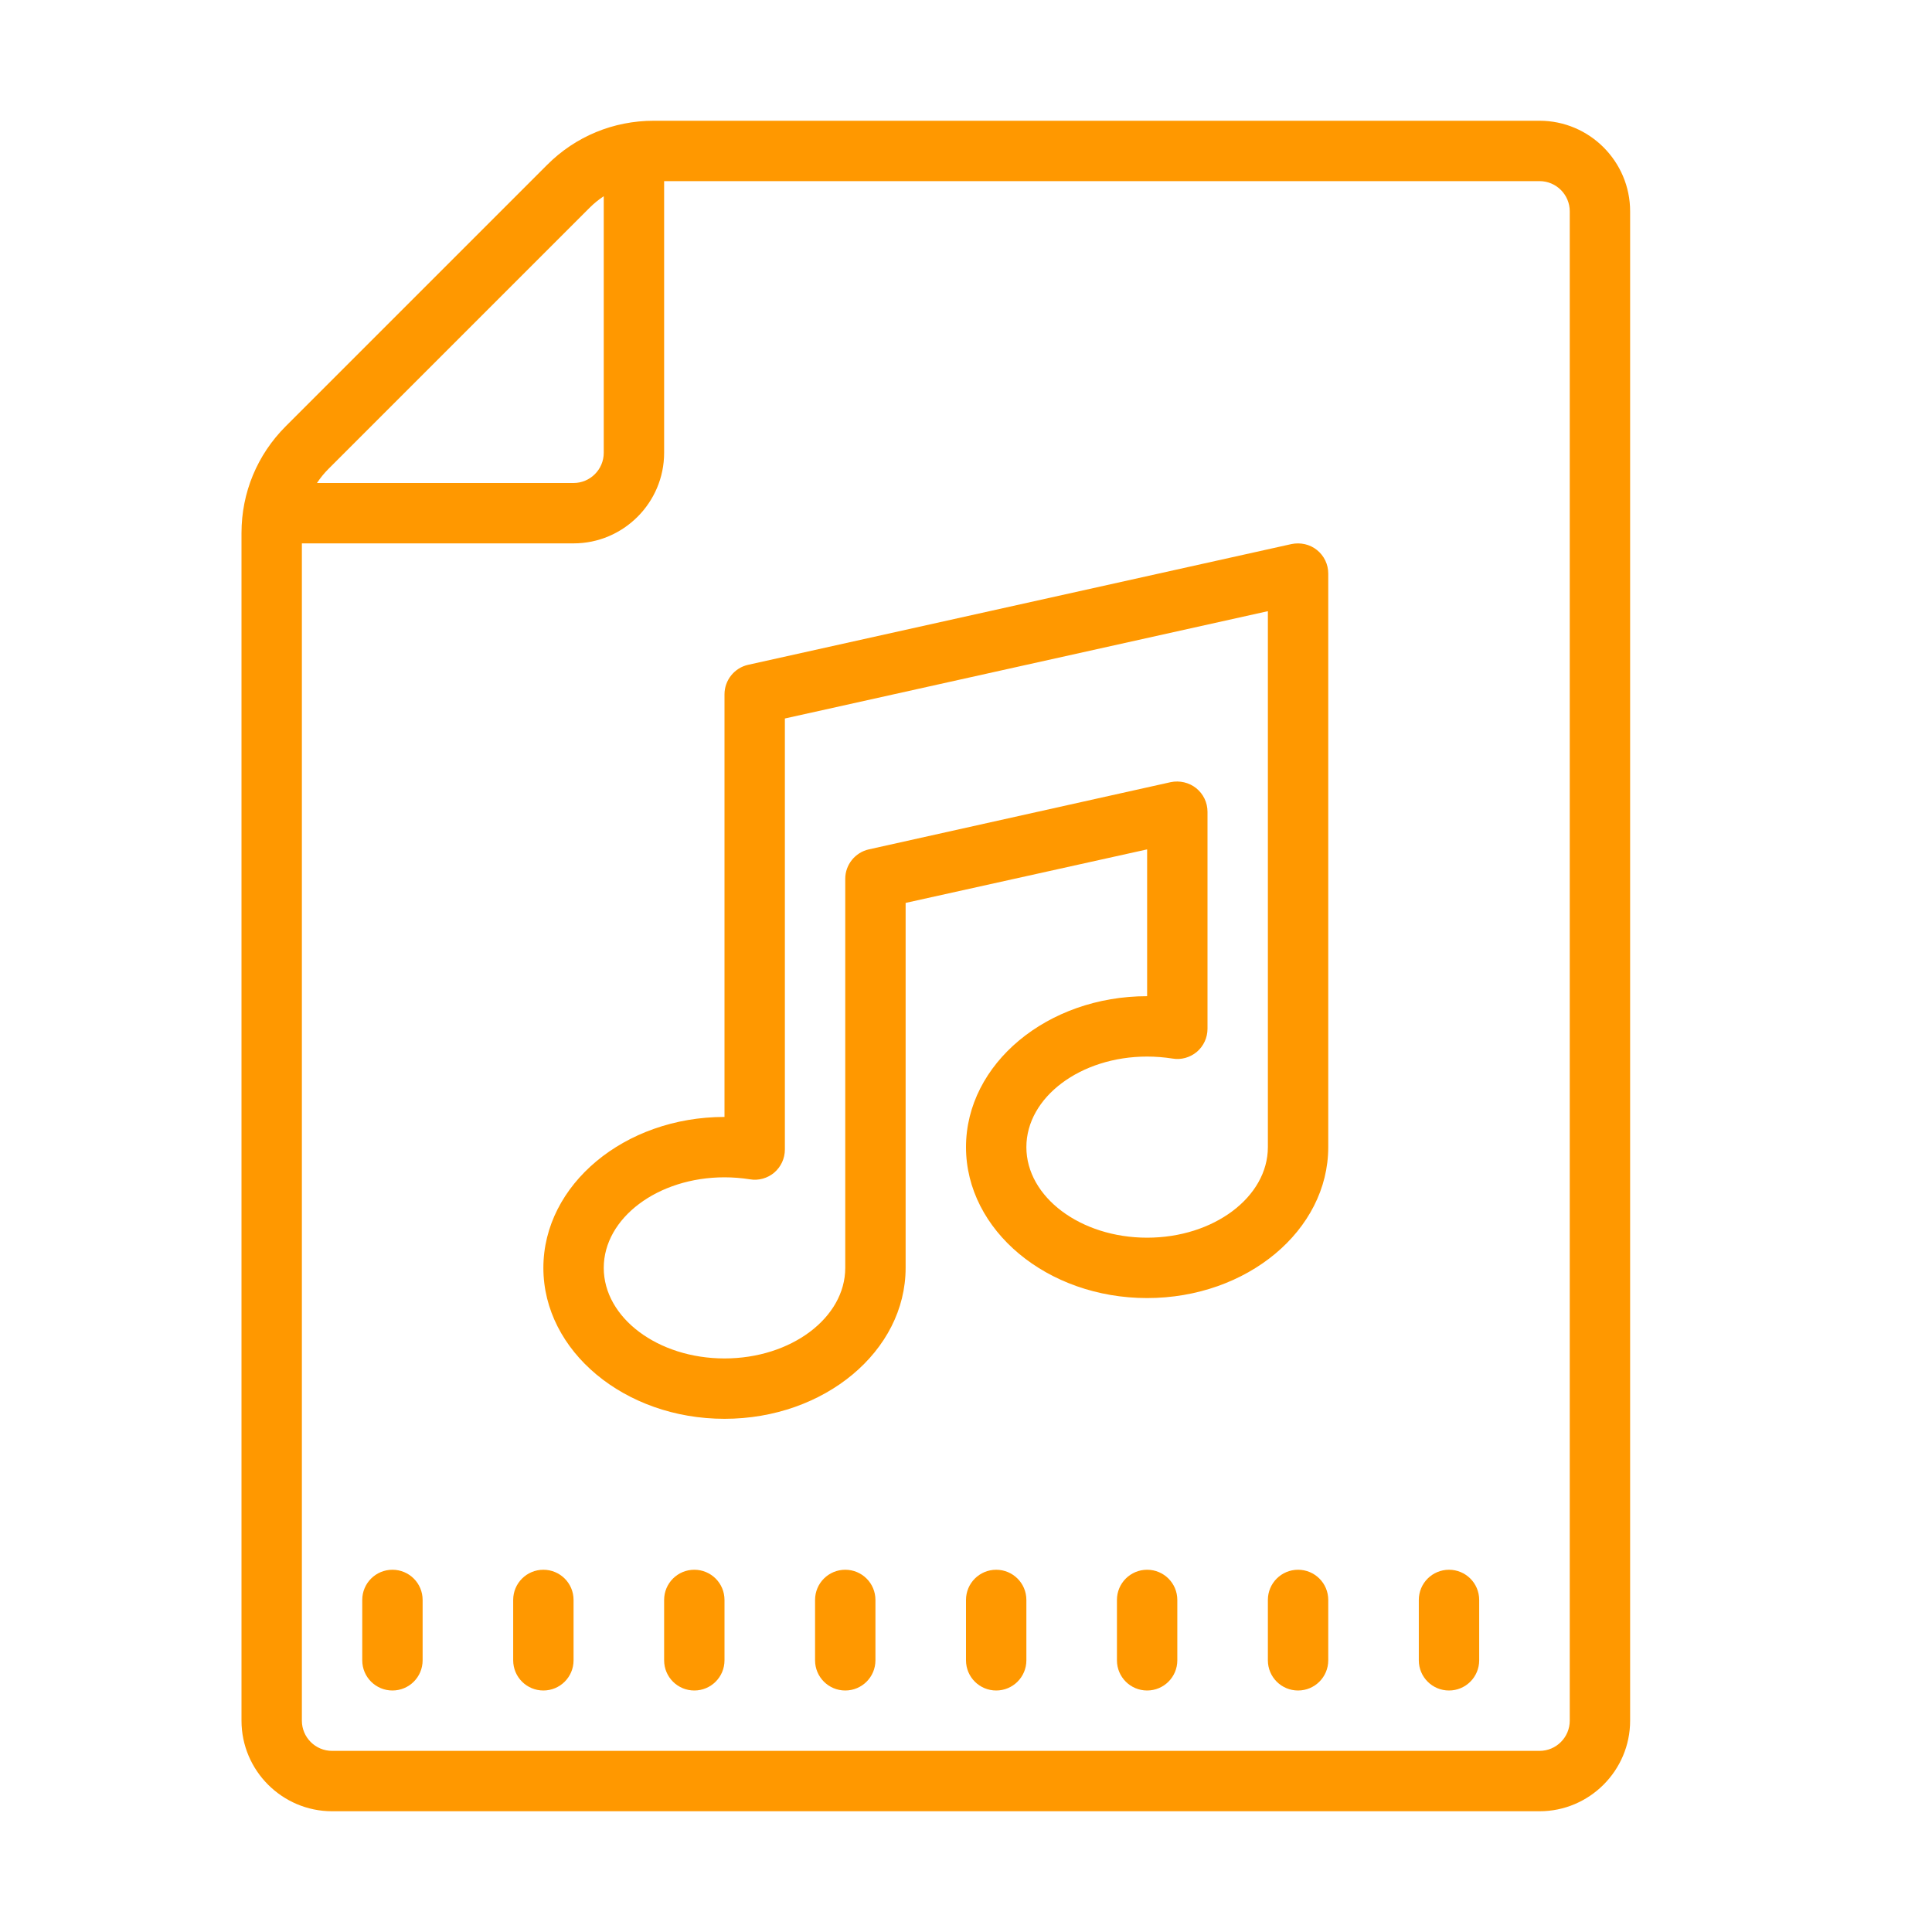 <svg
 style="fill: #ff9800; /* Màu sắc mới bạn muốn áp dụng */"
aria-hidden="true" focusable="false" xmlns="http://www.w3.org/2000/svg" viewBox="0 0 64 64" data-testid="Icon" class="svg-icon block w-70 h-70 absolute m-auto inset-0 audio-file-color icon-md" height="1em" width="1em"><g><path d="M 21.656 4 C 20.32 4 19.062 4.52 18.121 5.465 L 9.465 14.121 C 8.52 15.066 8 16.32 8 17.656 L 8 57 C 8 58.652 9.348 60 11 60 L 51 60 C 52.652 60 54 58.652 54 57 L 54 7 C 54 5.348 52.652 4 51 4 Z M 22 6 L 51 6 C 51.551 6 52 6.449 52 7 L 52 57 C 52 57.551 51.551 58 51 58 L 11 58 C 10.449 58 10 57.551 10 57 L 10 18 L 19 18 C 20.652 18 22 16.652 22 15 Z M 20 6.5 L 20 15 C 20 15.551 19.551 16 19 16 L 10.5 16 C 10.609 15.836 10.734 15.68 10.879 15.535 L 19.535 6.879 C 19.68 6.734 19.836 6.609 20 6.5 Z M 42.781 18.023 L 24.781 22.023 C 24.328 22.125 24 22.531 24 23 L 24 37 C 20.691 37 18 39.242 18 42 C 18 44.758 20.691 47 24 47 C 27.309 47 30 44.758 30 42 L 30 29.91 L 38 28.137 L 38 33 C 34.691 33 32 35.242 32 38 C 32 40.758 34.691 43 38 43 C 41.309 43 44 40.758 44 38 L 44 19 C 44 18.695 43.863 18.41 43.625 18.219 C 43.391 18.031 43.082 17.961 42.781 18.023 Z M 42 20.246 L 42 38 C 42 39.652 40.207 41 38 41 C 35.793 41 34 39.652 34 38 C 34 36.348 35.793 35 38 35 C 38.281 35 38.562 35.023 38.84 35.066 C 39.129 35.117 39.422 35.031 39.648 34.844 C 39.871 34.652 40 34.375 40 34.078 L 40 26.891 C 40 26.586 39.863 26.301 39.625 26.109 C 39.391 25.922 39.078 25.848 38.781 25.91 L 28.781 28.137 C 28.328 28.238 28 28.645 28 29.109 L 28 42 C 28 43.652 26.207 45 24 45 C 21.793 45 20 43.652 20 42 C 20 40.348 21.793 39 24 39 C 24.281 39 24.562 39.023 24.84 39.066 C 25.129 39.117 25.426 39.031 25.648 38.844 C 25.871 38.652 26 38.375 26 38.078 L 26 23.801 Z M 13 52 C 12.449 52 12 52.445 12 53 L 12 55 C 12 55.555 12.449 56 13 56 C 13.551 56 14 55.555 14 55 L 14 53 C 14 52.445 13.551 52 13 52 Z M 18 52 C 17.449 52 17 52.445 17 53 L 17 55 C 17 55.555 17.449 56 18 56 C 18.551 56 19 55.555 19 55 L 19 53 C 19 52.445 18.551 52 18 52 Z M 23 52 C 22.449 52 22 52.445 22 53 L 22 55 C 22 55.555 22.449 56 23 56 C 23.551 56 24 55.555 24 55 L 24 53 C 24 52.445 23.551 52 23 52 Z M 28 52 C 27.449 52 27 52.445 27 53 L 27 55 C 27 55.555 27.449 56 28 56 C 28.551 56 29 55.555 29 55 L 29 53 C 29 52.445 28.551 52 28 52 Z M 33 52 C 32.449 52 32 52.445 32 53 L 32 55 C 32 55.555 32.449 56 33 56 C 33.551 56 34 55.555 34 55 L 34 53 C 34 52.445 33.551 52 33 52 Z M 38 52 C 37.449 52 37 52.445 37 53 L 37 55 C 37 55.555 37.449 56 38 56 C 38.551 56 39 55.555 39 55 L 39 53 C 39 52.445 38.551 52 38 52 Z M 43 52 C 42.449 52 42 52.445 42 53 L 42 55 C 42 55.555 42.449 56 43 56 C 43.551 56 44 55.555 44 55 L 44 53 C 44 52.445 43.551 52 43 52 Z M 48 52 C 47.449 52 47 52.445 47 53 L 47 55 C 47 55.555 47.449 56 48 56 C 48.551 56 49 55.555 49 55 L 49 53 C 49 52.445 48.551 52 48 52 Z "></path></g></svg>